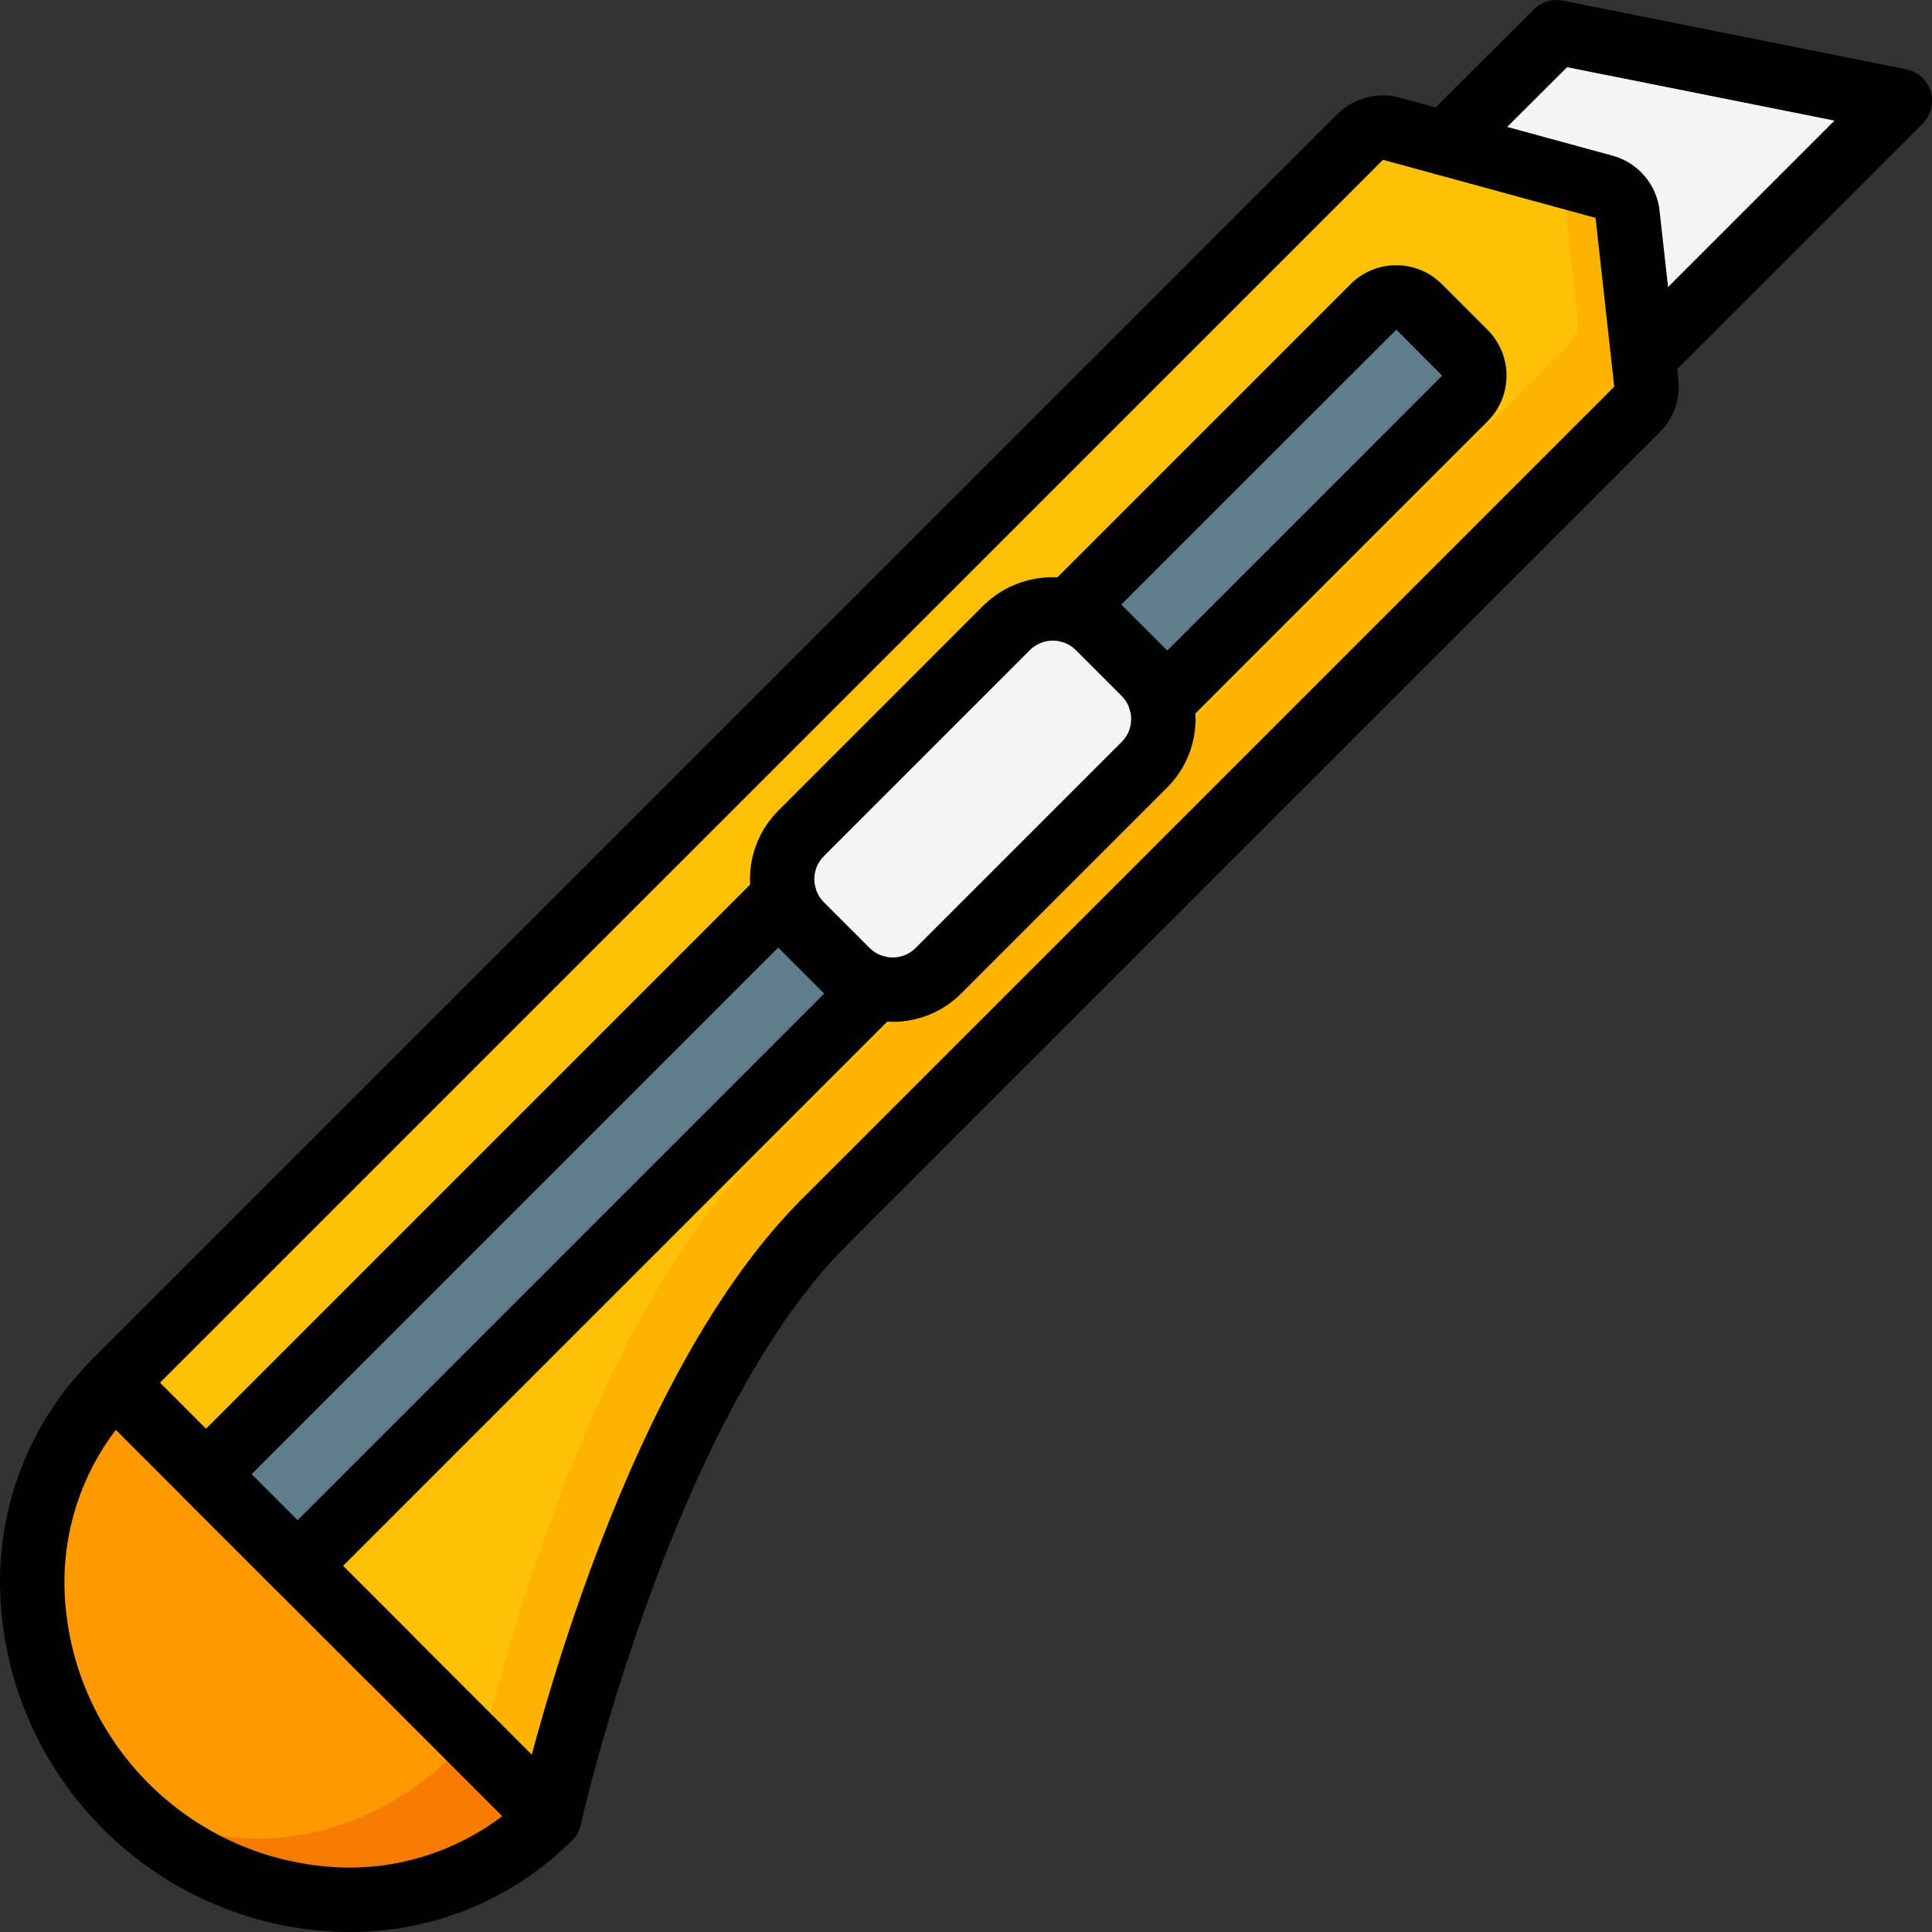 <?xml version="1.0" encoding="iso-8859-1"?>
<!-- Generator: Adobe Illustrator 19.0.0, SVG Export Plug-In . SVG Version: 6.00 Build 0)  -->
<svg version="1.1" id="Capa_1" xmlns="http://www.w3.org/2000/svg" xmlns:xlink="http://www.w3.org/1999/xlink" x="0px" y="0px"
	 viewBox="0 0 512.022 512.022" style="enable-background:new 0 0 512.022 512.022;" xml:space="preserve">
<rect x="0" y="0" width="512.022" height="512.022" fill="#333333" stroke="none"/>
<g transform="translate(-1)">
	<g transform="translate(1 1)">
		<polygon style="fill:#F5F5F5;" points="436.758,92.449 503.489,25.718 412.523,7.542 382.998,36.982 		"/>
		<path style="fill:#FFB301;" d="M436.331,100.47c0.247,2.609-0.657,5.195-2.474,7.083L218.391,323.02
			c-48.555,48.469-72.789,157.696-72.789,157.696c-31.877,30.077-82.066,28.742-112.299-2.987c-2.326-2.321-4.519-4.771-6.571-7.339
			c-25.556-30.847-24.017-75.929,3.584-104.96L360.47,35.361c2.131-2.222,5.32-3.077,8.277-2.219l45.141,12.288l11.179,3.072
			c3.399,0.915,5.878,3.836,6.229,7.339L436.331,100.47z"/>
		<path style="fill:#FEC108;" d="M418.155,83.404c0.247,2.609-0.657,5.195-2.475,7.083L200.214,305.953
			c-48.554,48.469-72.789,157.696-72.789,157.696C99.915,489.97,57.504,492.81,26.731,470.39
			c-25.556-30.847-24.017-75.929,3.584-104.96L360.47,35.361c2.131-2.222,5.32-3.077,8.277-2.219l45.141,12.288L418.155,83.404z"/>
		<path style="fill:#F57C00;" d="M145.572,480.72c-31.841,30.121-82.06,28.763-112.228-3.034
			C1.548,447.519,0.19,397.3,30.311,365.459L145.572,480.72z"/>
		<path style="fill:#FF9801;" d="M119.972,464.137c-27.215,27.215-68.919,29.637-93.147,5.409s-21.807-65.932,5.408-93.147
			L119.972,464.137z"/>
		<path style="fill:#607D8B;" d="M307.727,185.105l80.501-80.501c3.336-3.356,3.336-8.777,0-12.133l-12.133-12.133
			c-3.356-3.337-8.777-3.337-12.133,0l-80.501,80.501l-75.587,75.587L54.577,389.724l24.266,24.266l153.297-153.298L307.727,185.105
			z"/>
		<path style="fill:#F5F5F5;" d="M212.296,219.873l54.608-54.608c6.698-6.698,17.558-6.698,24.257,0l12.128,12.128
			c6.698,6.698,6.698,17.558,0,24.257l-54.608,54.608c-6.698,6.698-17.558,6.698-24.257,0l-12.128-12.128
			C205.598,237.431,205.598,226.571,212.296,219.873z"/>
	</g>
	<g>
		<path d="M93.297,512.009c-0.817,0-1.625-0.008-2.442-0.033c-48.834-1.79-88.01-40.965-89.8-89.8
			c-0.84-23.053,7.934-45.418,24.225-61.75c1.6-1.601,3.77-2.5,6.033-2.5s4.433,0.899,6.033,2.5l115.258,115.258
			c1.601,1.6,2.5,3.77,2.5,6.033s-0.899,4.433-2.5,6.033C136.881,503.452,115.517,512.19,93.297,512.009z M31.705,378.917
			c-9.339,12.265-14.141,27.386-13.592,42.792c1.542,39.776,33.433,71.666,73.208,73.208c15.403,0.526,30.516-4.274,42.792-13.592
			L31.705,378.917z"/>
		<path d="M104.105,447.792c-2.264,0.003-4.435-0.897-6.033-2.5l-72.792-72.8c-1.601-1.6-2.5-3.77-2.5-6.033s0.899-4.433,2.5-6.033
			L355.405,30.292c4.347-4.332,10.676-6.013,16.6-4.408l56.3,15.358c6.786,1.821,11.758,7.623,12.517,14.608l4.966,44.717
			c0.579,5.165-1.228,10.313-4.908,13.983L225.405,330.025c-3.332,3.332-8.735,3.332-12.067,0c-3.332-3.332-3.332-8.735,0-12.067
			l215.475-215.475l-4.958-44.742l-56.333-15.391L43.38,366.459l66.758,66.767c2.44,2.441,3.169,6.11,1.849,9.298
			C110.667,445.712,107.556,447.791,104.105,447.792L104.105,447.792z"/>
		<path d="M146.58,490.251c-0.625-0.001-1.248-0.068-1.858-0.2c-4.599-1.026-7.5-5.582-6.483-10.183
			c1.017-4.558,25.383-112.192,75.1-161.908c3.332-3.332,8.735-3.332,12.067,0c3.332,3.332,3.332,8.735,0,12.067
			c-46.241,46.242-70.267,152.475-70.5,153.542C154.035,487.468,150.577,490.244,146.58,490.251L146.58,490.251z"/>
		<path d="M437.755,101.984c-3.451-0.001-6.562-2.08-7.882-5.268c-1.32-3.188-0.591-6.858,1.849-9.298l55.458-55.458l-70.858-14.159
			l-26.3,26.225c-3.338,3.319-8.733,3.307-12.057-0.026c-3.324-3.333-3.321-8.728,0.007-12.057l29.525-29.442
			c2.018-2.011,4.906-2.883,7.7-2.325l90.966,18.175c3.086,0.617,5.581,2.883,6.493,5.895s0.091,6.281-2.134,8.505l-66.733,66.733
			C442.19,101.087,440.019,101.987,437.755,101.984z"/>
		<path d="M79.839,423.526L79.839,423.526c-2.263,0-4.434-0.899-6.033-2.5l-24.259-24.266c-1.601-1.6-2.5-3.77-2.5-6.033
			c0-2.263,0.899-4.433,2.5-6.033l153.292-153.3c3.332-3.332,8.735-3.332,12.067,0c3.332,3.332,3.332,8.735,0,12.067L67.647,390.726
			l12.192,12.2l147.267-147.267c3.338-3.296,8.711-3.28,12.029,0.038c3.317,3.317,3.334,8.69,0.038,12.029l-153.3,153.3
			C84.272,422.627,82.102,423.526,79.839,423.526L79.839,423.526z"/>
		<path d="M308.73,194.642c-3.451-0.001-6.562-2.08-7.882-5.268c-1.32-3.188-0.591-6.858,1.849-9.298l80.5-80.509l-12.133-12.192
			l-80.567,80.5c-3.332,3.332-8.735,3.332-12.067,0c-3.332-3.332-3.332-8.735,0-12.067l80.5-80.5
			c3.198-3.215,7.548-5.019,12.083-5.008h0.017c4.54-0.013,8.897,1.791,12.1,5.008l12.133,12.133c6.667,6.686,6.667,17.506,0,24.192
			l-80.501,80.508C313.165,193.745,310.994,194.645,308.73,194.642z"/>
		<path d="M237.564,270.809c-6.811,0.013-13.346-2.689-18.158-7.508l-12.133-12.133c-10.017-10.04-10.017-26.293,0-36.333
			l54.592-54.6c10.169-9.7,26.164-9.7,36.333,0l12.133,12.133c4.818,4.818,7.525,11.353,7.525,18.167
			c0,6.814-2.707,13.349-7.525,18.167l-54.6,54.6C250.915,268.121,244.377,270.823,237.564,270.809L237.564,270.809z
			 M280.03,169.776c-2.288-0.003-4.484,0.905-6.1,2.525l-54.592,54.6c-3.367,3.37-3.367,8.83,0,12.2l12.133,12.133
			c3.368,3.363,8.823,3.363,12.192,0l54.6-54.6c3.367-3.37,3.367-8.83,0-12.2l-12.133-12.133
			C284.514,170.681,282.319,169.772,280.03,169.776L280.03,169.776z"/>
	</g>
</g>
<g>
</g>
<g>
</g>
<g>
</g>
<g>
</g>
<g>
</g>
<g>
</g>
<g>
</g>
<g>
</g>
<g>
</g>
<g>
</g>
<g>
</g>
<g>
</g>
<g>
</g>
<g>
</g>
<g>
</g>
</svg>
